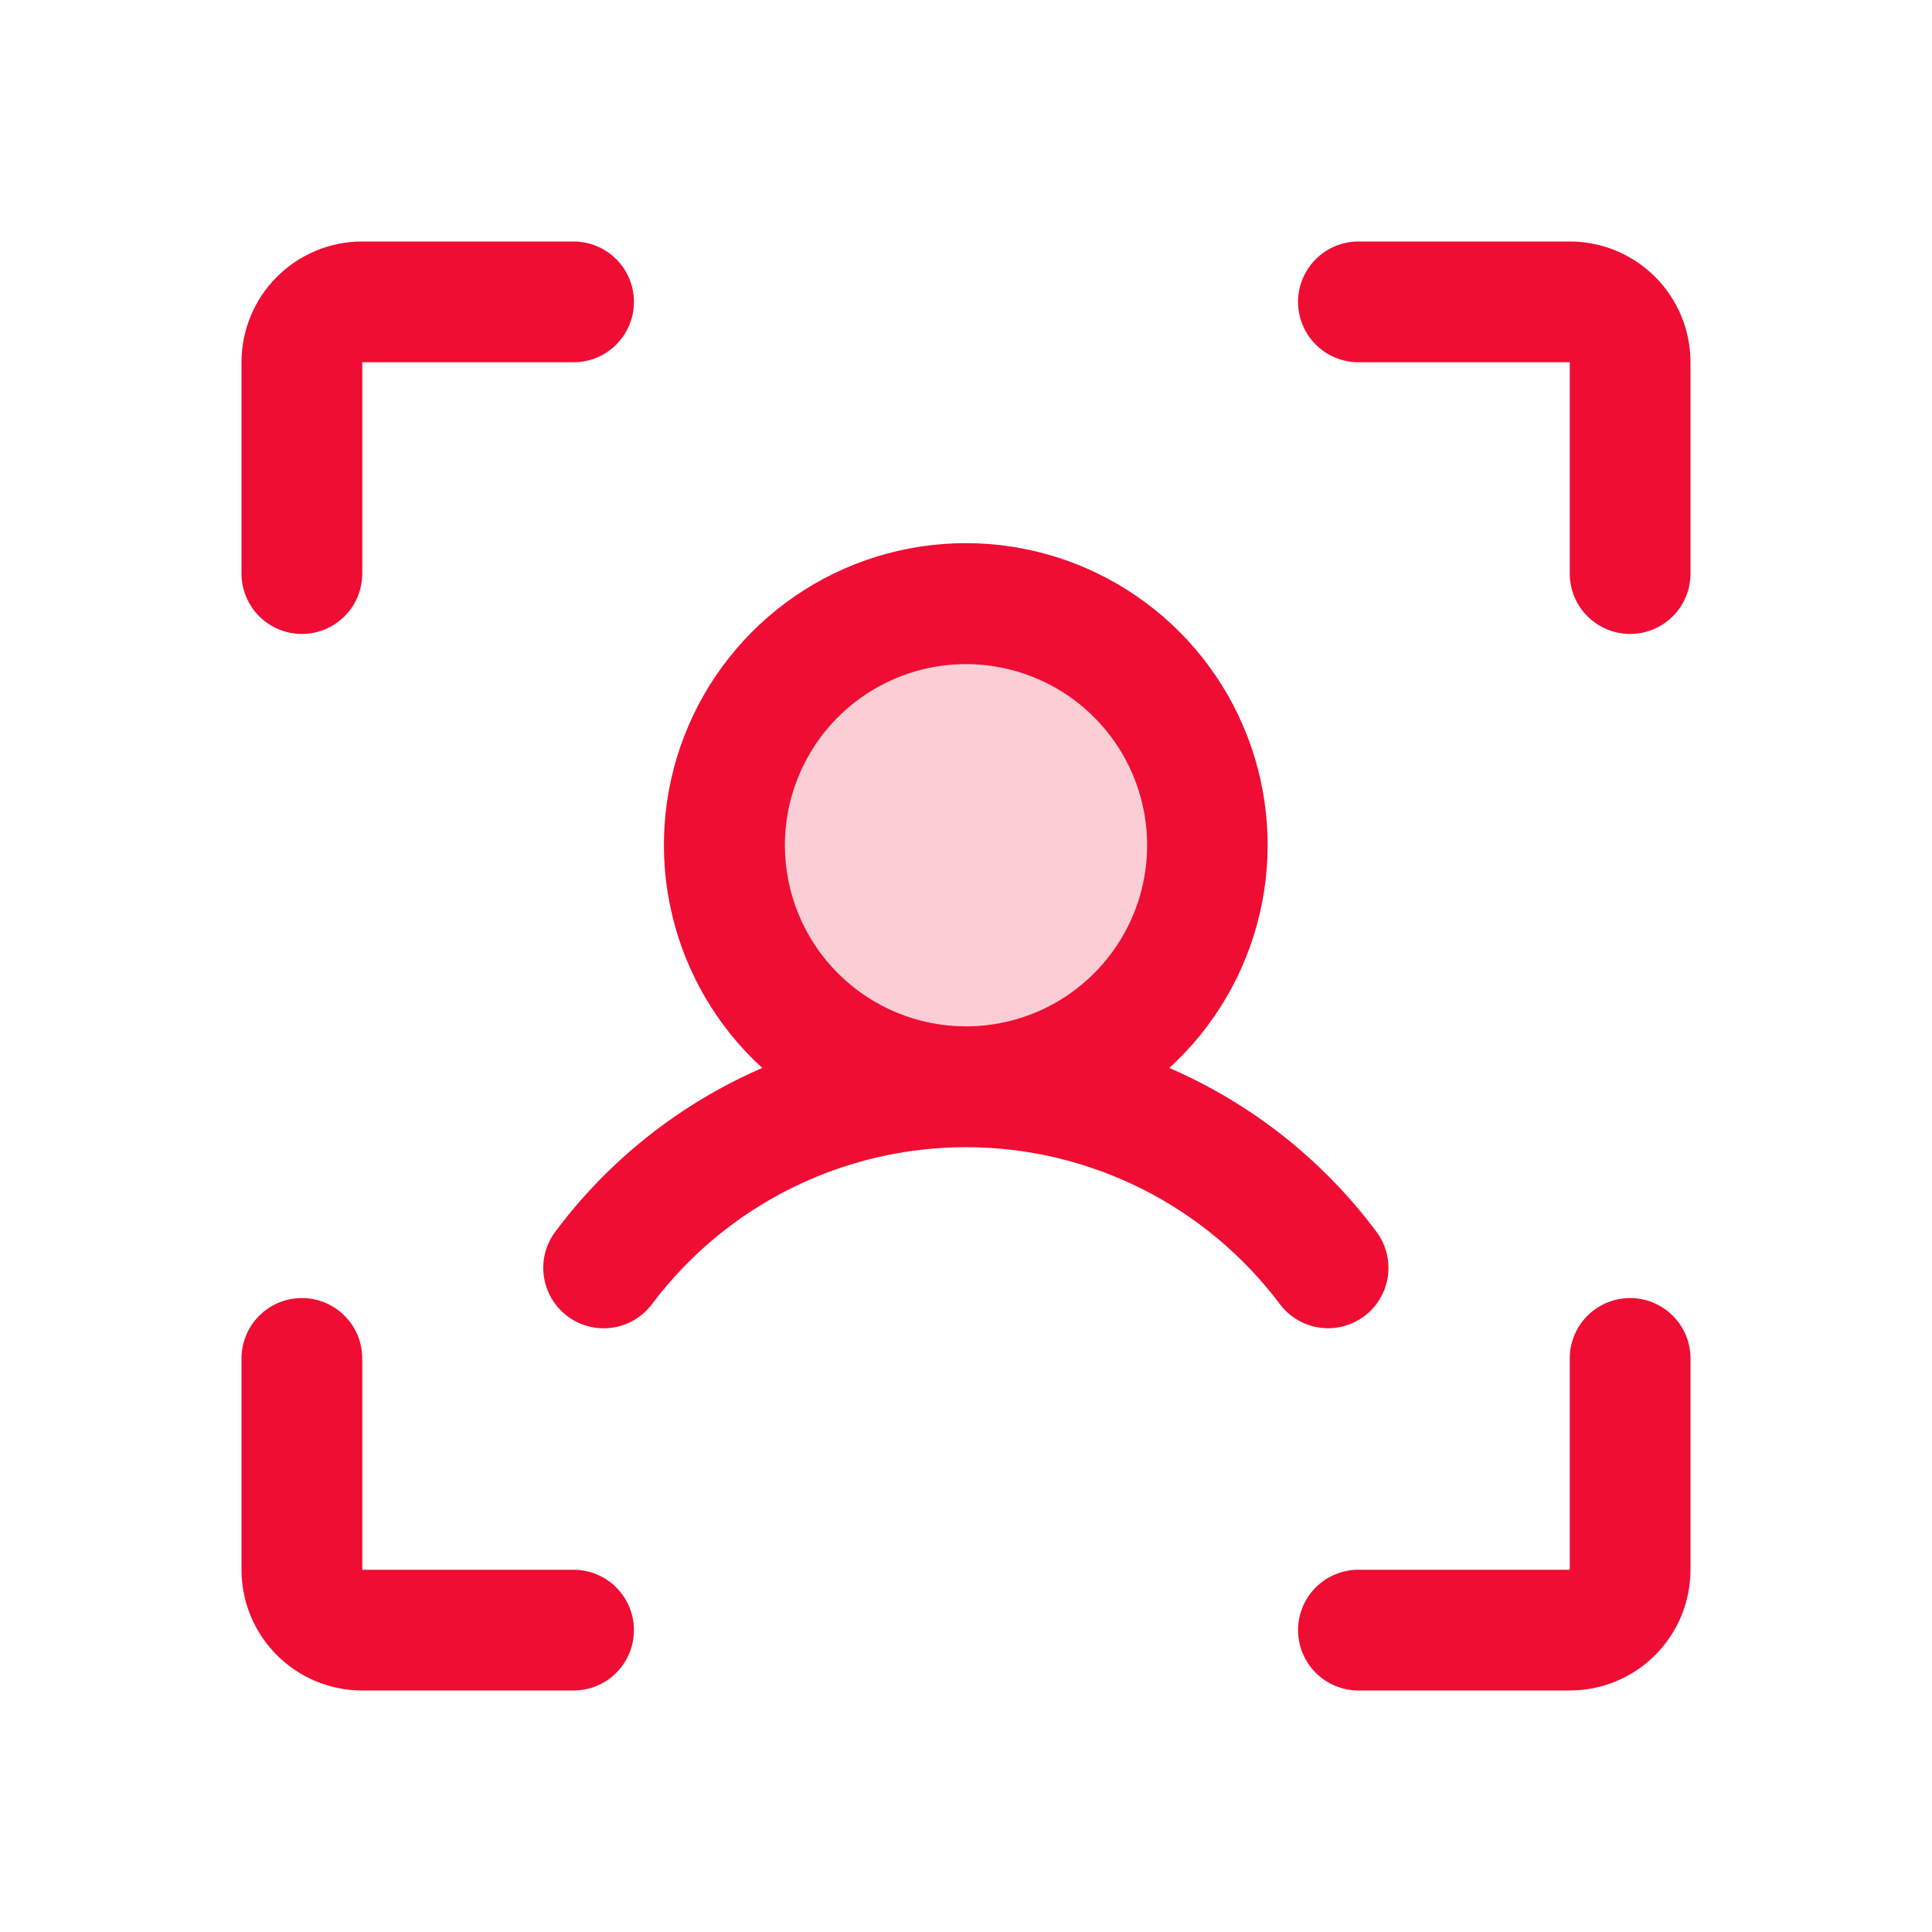 <svg width="60" height="60" viewBox="0 0 60 60" fill="none" xmlns="http://www.w3.org/2000/svg">
<path opacity="0.2" d="M37.5 26.25C37.5 27.733 37.06 29.183 36.236 30.417C35.412 31.65 34.241 32.611 32.87 33.179C31.5 33.747 29.992 33.895 28.537 33.606C27.082 33.316 25.746 32.602 24.697 31.553C23.648 30.504 22.933 29.168 22.644 27.713C22.355 26.258 22.503 24.75 23.071 23.38C23.639 22.009 24.6 20.838 25.833 20.014C27.067 19.19 28.517 18.75 30 18.75C31.989 18.75 33.897 19.54 35.303 20.947C36.71 22.353 37.5 24.261 37.5 26.25Z" fill="#EF0D33"/>
<path d="M52.5 11.25V17.812C52.5 18.31 52.303 18.787 51.951 19.138C51.599 19.49 51.122 19.688 50.625 19.688C50.128 19.688 49.651 19.49 49.299 19.138C48.947 18.787 48.75 18.31 48.75 17.812V11.25H42.188C41.69 11.25 41.213 11.053 40.862 10.701C40.51 10.349 40.312 9.872 40.312 9.375C40.312 8.878 40.51 8.401 40.862 8.049C41.213 7.698 41.69 7.5 42.188 7.5H48.75C49.745 7.5 50.698 7.895 51.402 8.598C52.105 9.302 52.5 10.255 52.5 11.25ZM50.625 40.312C50.128 40.312 49.651 40.51 49.299 40.862C48.947 41.213 48.75 41.69 48.75 42.188V48.75H42.188C41.69 48.75 41.213 48.947 40.862 49.299C40.51 49.651 40.312 50.128 40.312 50.625C40.312 51.122 40.51 51.599 40.862 51.951C41.213 52.303 41.69 52.5 42.188 52.5H48.75C49.745 52.5 50.698 52.105 51.402 51.402C52.105 50.698 52.5 49.745 52.5 48.75V42.188C52.5 41.69 52.303 41.213 51.951 40.862C51.599 40.51 51.122 40.312 50.625 40.312ZM17.812 48.75H11.25V42.188C11.25 41.69 11.053 41.213 10.701 40.862C10.349 40.51 9.872 40.312 9.375 40.312C8.878 40.312 8.401 40.51 8.049 40.862C7.698 41.213 7.5 41.69 7.5 42.188V48.75C7.5 49.745 7.895 50.698 8.598 51.402C9.302 52.105 10.255 52.5 11.25 52.5H17.812C18.31 52.5 18.787 52.303 19.138 51.951C19.49 51.599 19.688 51.122 19.688 50.625C19.688 50.128 19.49 49.651 19.138 49.299C18.787 48.947 18.31 48.75 17.812 48.75ZM9.375 19.688C9.872 19.688 10.349 19.49 10.701 19.138C11.053 18.787 11.25 18.31 11.25 17.812V11.25H17.812C18.31 11.25 18.787 11.053 19.138 10.701C19.49 10.349 19.688 9.872 19.688 9.375C19.688 8.878 19.49 8.401 19.138 8.049C18.787 7.698 18.31 7.5 17.812 7.5H11.25C10.255 7.5 9.302 7.895 8.598 8.598C7.895 9.302 7.5 10.255 7.5 11.25V17.812C7.5 18.31 7.698 18.787 8.049 19.138C8.401 19.49 8.878 19.688 9.375 19.688ZM41.25 41.25C40.959 41.251 40.671 41.183 40.41 41.054C40.15 40.924 39.923 40.735 39.748 40.502C38.612 38.989 37.14 37.76 35.448 36.914C33.756 36.068 31.89 35.627 29.998 35.627C28.106 35.627 26.239 36.068 24.547 36.914C22.855 37.76 21.383 38.989 20.248 40.502C19.949 40.9 19.504 41.163 19.011 41.233C18.518 41.303 18.018 41.174 17.62 40.875C17.223 40.576 16.96 40.131 16.89 39.639C16.82 39.146 16.949 38.645 17.248 38.248C18.909 36.023 21.124 34.271 23.672 33.166C22.276 31.892 21.298 30.225 20.866 28.384C20.434 26.544 20.569 24.616 21.252 22.853C21.936 21.09 23.136 19.576 24.696 18.508C26.256 17.439 28.102 16.868 29.993 16.868C31.884 16.868 33.73 17.439 35.29 18.508C36.849 19.576 38.05 21.09 38.734 22.853C39.417 24.616 39.552 26.544 39.12 28.384C38.688 30.225 37.71 31.892 36.314 33.166C38.864 34.27 41.08 36.022 42.743 38.248C42.952 38.526 43.08 38.857 43.112 39.203C43.144 39.55 43.079 39.898 42.924 40.21C42.769 40.522 42.53 40.784 42.234 40.968C41.939 41.151 41.598 41.249 41.25 41.25ZM30 31.875C31.113 31.875 32.2 31.545 33.125 30.927C34.05 30.309 34.771 29.43 35.197 28.403C35.623 27.375 35.734 26.244 35.517 25.153C35.3 24.061 34.764 23.059 33.977 22.273C33.191 21.486 32.188 20.95 31.097 20.733C30.006 20.516 28.875 20.627 27.847 21.053C26.82 21.479 25.941 22.2 25.323 23.125C24.705 24.05 24.375 25.137 24.375 26.25C24.375 27.742 24.968 29.173 26.023 30.227C27.077 31.282 28.508 31.875 30 31.875Z" fill="#EF0D33"/>
</svg>
